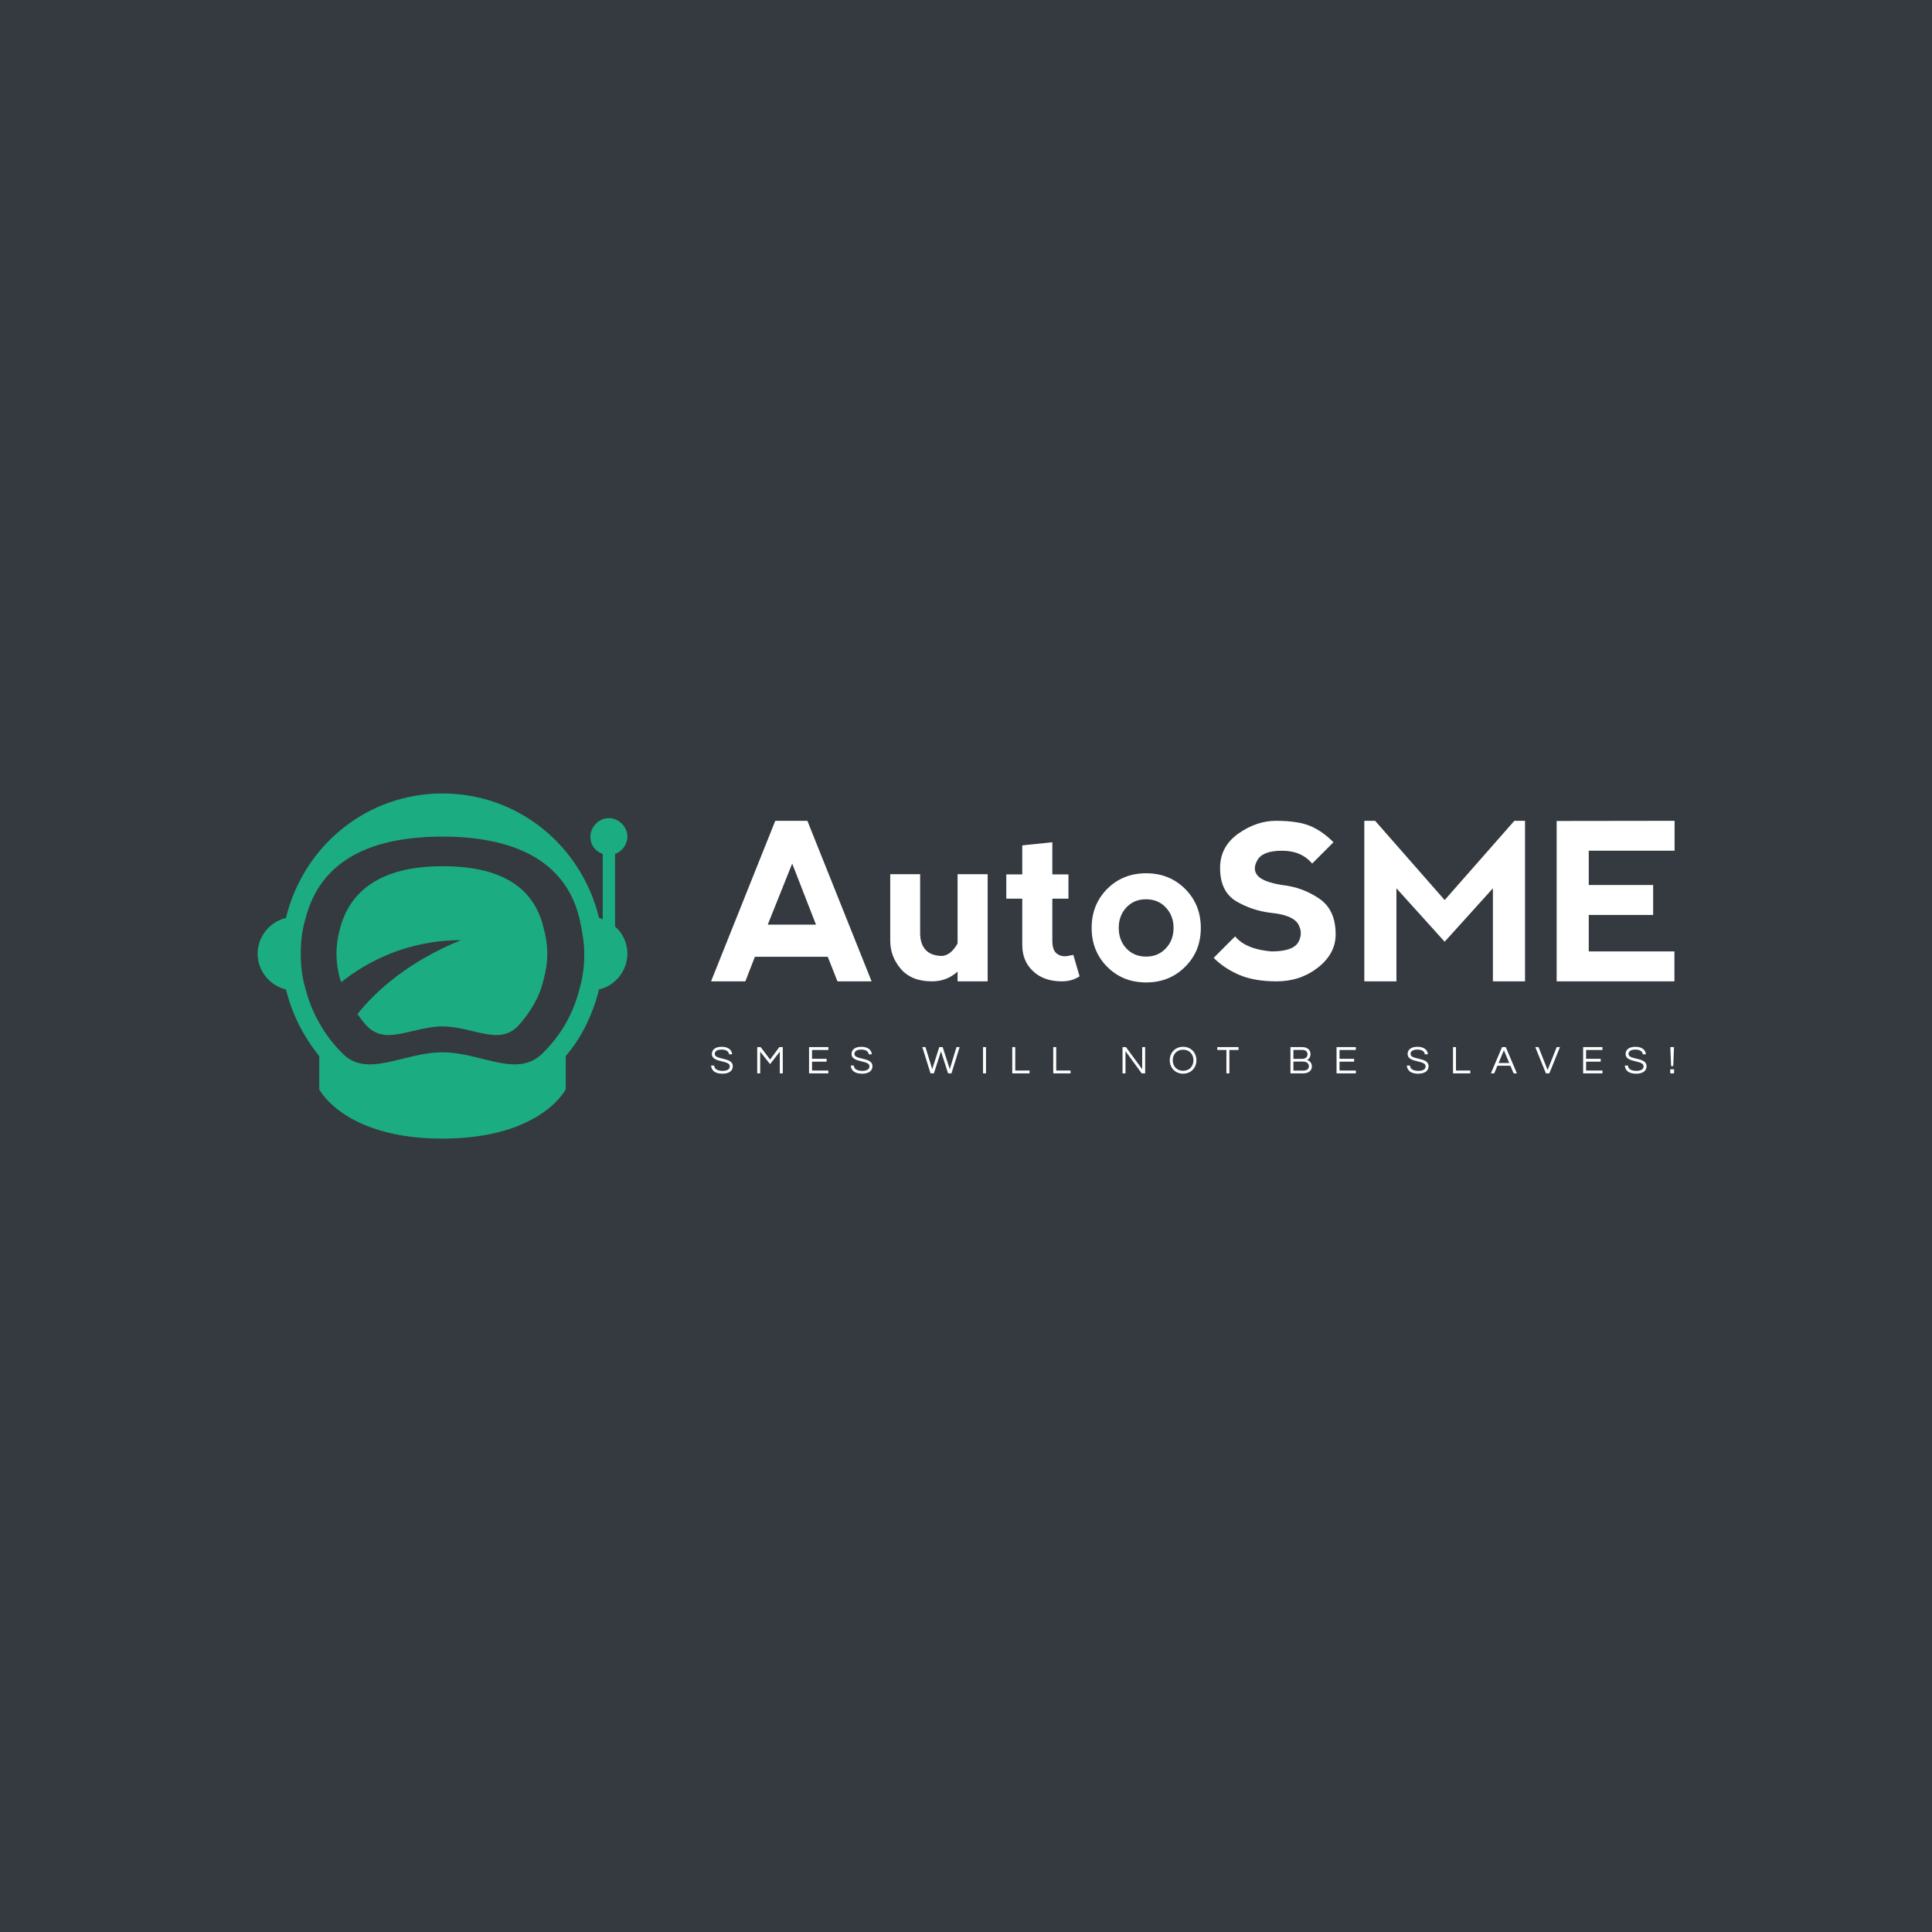 <svg data-v-fde0c5aa="" xmlns="http://www.w3.org/2000/svg" viewBox="0 0 300 300" class="iconLeftSlogan"><!----><defs data-v-fde0c5aa=""><!----></defs><rect data-v-fde0c5aa="" fill="#343a40" x="0" y="0" width="300px" height="300px" class="logo-background-square"></rect><defs data-v-fde0c5aa=""><!----></defs><g data-v-fde0c5aa="" id="e4ea3372-3a41-41ea-ae6b-74d75ec47a95" fill="#FFFFFF" transform="matrix(2.432,0,0,2.432,109.683,121.569)"><path d="M2.49 12.67L0.30 12.67L4.40 2.42L6.45 2.42L10.55 12.67L8.37 12.67L7.75 11.10L3.10 11.10L2.49 12.67ZM7 9.05L5.48 5.15L3.92 9.05L7 9.05ZM16.04 10.25L16.04 10.25L16.04 5.83L17.96 5.83L17.96 12.67L16.04 12.67L16.04 12.05L16.04 12.05Q15.35 12.67 14.40 12.67L14.40 12.67L14.40 12.67Q13.10 12.67 12.42 11.88L12.42 11.88L12.42 11.88Q11.74 11.09 11.74 10.07L11.74 10.07L11.74 5.83L13.65 5.83L13.65 9.59L13.65 9.59Q13.65 10.27 13.99 10.65L13.99 10.65L13.99 10.65Q14.33 11.03 15.03 11.05L15.03 11.05L15.03 11.05Q15.62 11.01 16.04 10.25ZM23.83 12.35L23.83 12.35Q23.34 12.67 22.70 12.67L22.70 12.67L22.70 12.67Q21.54 12.67 20.86 12.02L20.86 12.02L20.86 12.02Q20.17 11.38 20.17 10.35L20.17 10.35L20.17 7.39L19.15 7.39L19.15 5.84L20.17 5.84L20.17 3.99L22.09 3.79L22.09 5.84L23.12 5.84L23.12 7.39L22.09 7.39L22.09 10.08L22.09 10.08Q22.09 10.62 22.32 10.85L22.32 10.85L22.32 10.85Q22.55 11.07 22.91 11.07L22.91 11.07L22.91 11.07Q23.02 11.07 23.43 10.98L23.43 10.98L23.83 12.35ZM28.08 12.74L28.08 12.74Q26.59 12.74 25.59 11.74L25.59 11.74L25.59 11.74Q24.60 10.74 24.60 9.26L24.60 9.26L24.60 9.26Q24.60 7.77 25.59 6.77L25.59 6.77L25.59 6.77Q26.59 5.77 28.08 5.77L28.08 5.77L28.08 5.77Q29.57 5.77 30.57 6.77L30.57 6.77L30.57 6.77Q31.57 7.77 31.57 9.26L31.57 9.26L31.57 9.26Q31.57 10.75 30.57 11.74L30.57 11.74L30.57 11.74Q29.57 12.74 28.08 12.74L28.08 12.74ZM28.08 11.09L28.08 11.09L28.08 11.09Q28.85 11.09 29.34 10.56L29.34 10.56L29.34 10.56Q29.83 10.04 29.83 9.26L29.83 9.26L29.83 9.26Q29.83 8.48 29.34 7.96L29.34 7.96L29.34 7.96Q28.85 7.43 28.07 7.43L28.07 7.43L28.07 7.43Q27.30 7.43 26.81 7.96L26.81 7.96L26.81 7.96Q26.33 8.48 26.33 9.26L26.33 9.26L26.33 9.26Q26.33 10.04 26.81 10.56L26.81 10.56L26.81 10.56Q27.30 11.09 28.08 11.09ZM36.36 2.42L36.36 2.42Q37.79 2.42 38.58 2.76L38.58 2.76L38.58 2.76Q39.36 3.10 40.04 3.79L40.04 3.79L38.68 5.15L38.68 5.15Q37.99 4.33 36.76 4.33L36.76 4.33L36.76 4.33Q35.53 4.33 35.19 4.92L35.19 4.92L35.19 4.92Q34.85 5.50 35.19 5.91L35.19 5.91L35.19 5.91Q35.53 6.32 36.76 6.52L36.76 6.52L36.76 6.52Q38.06 6.66 39.12 7.38L39.12 7.38L39.12 7.38Q40.18 8.09 40.18 9.67L40.18 9.67L40.18 9.67Q40.18 10.90 39.05 11.79L39.05 11.79L39.05 11.79Q37.92 12.67 36.42 12.67L36.42 12.67L36.42 12.67Q34.99 12.67 34.03 12.26L34.03 12.26L34.03 12.26Q33.07 11.85 32.39 11.17L32.39 11.17L33.76 9.80L33.76 9.80Q34.44 10.62 36.08 10.76L36.08 10.76L36.08 10.76Q37.45 10.76 37.79 10.18L37.79 10.18L37.79 10.18Q38.12 9.60 37.79 9.02L37.79 9.02L37.79 9.02Q37.45 8.44 36.08 8.30L36.08 8.30L36.08 8.30Q34.85 8.16 33.82 7.55L33.82 7.55L33.82 7.55Q32.80 6.93 32.80 5.43L32.80 5.43L32.80 5.43Q32.80 4.07 33.96 3.24L33.96 3.24L33.96 3.24Q35.13 2.42 36.36 2.42L36.36 2.42ZM44.06 12.67L42.01 12.67L42.01 2.42L42.70 2.42L47.14 7.48L51.59 2.42L52.27 2.42L52.27 12.67L50.22 12.67L50.22 6.73L47.14 10.14L44.06 6.73L44.06 12.67ZM61.81 12.67L54.29 12.67L54.29 2.43L61.82 2.42L61.82 4.33L56.34 4.33L56.34 6.52L60.45 6.52L60.45 8.43L56.34 8.43L56.34 10.76L61.81 10.76L61.81 12.67Z"></path></g><defs data-v-fde0c5aa=""><!----></defs><g data-v-fde0c5aa="" id="3340bf11-5cef-4981-b617-999a11a8af63" stroke="none" fill="#1cac81" transform="matrix(1.914,0,0,1.914,30.431,111.725)"><path fill-rule="evenodd" clip-rule="evenodd" d="M34 10.9c.6-.2 1-.8 1-1.4 0-.8-.7-1.5-1.5-1.5S32 8.7 32 9.5c0 .7.4 1.2 1 1.4v5.3c-.1 0-.2-.1-.3-.1C31.3 10.3 26.2 6 20 6 13.8 6 8.7 10.3 7.3 16.1 6 16.4 5 17.6 5 19s1 2.6 2.3 2.9c.5 2 1.4 3.8 2.7 5.4V30s2 4 10 4 10-4 10-4v-2.7c1.3-1.5 2.2-3.4 2.7-5.4C34 21.6 35 20.4 35 19c0-.9-.4-1.7-1-2.2v-5.9zm-2.9 11c-.5 2-1.5 3.7-2.9 5.1-2.1 2.2-5 0-8.2 0-3.2 0-6.2 2.2-8.2 0-1.4-1.4-2.4-3.2-2.9-5.1-.3-1-.4-1.9-.4-2.9s.1-1.9.4-2.9c1.3-5 5.8-6.6 11.1-6.6 5.4 0 9.9 1.7 11.1 6.6.2.9.4 1.9.4 2.9s-.1 1.9-.4 2.9zM20 11.9c-4 0-7.3 1.3-8.3 5-.2.7-.3 1.4-.3 2.1 0 .7.1 1.4.3 2.1l.1.2c2-1.6 5.3-3.4 9.7-3.4-4.2 1.7-6.9 4.1-8.4 6 .3.4.5.7.8 1 .5.5 1.1.7 1.7.7 1.3 0 2.8-.7 4.4-.7 1.6 0 3.1.7 4.4.7.6 0 1.2-.2 1.7-.7 1-1.1 1.8-2.4 2.1-3.8.2-.7.3-1.4.3-2.1 0-.7-.1-1.4-.3-2.1-.9-3.8-4.2-5-8.2-5z"></path></g><defs data-v-fde0c5aa=""><!----></defs><g data-v-fde0c5aa="" id="71d31937-e3d5-4278-8b76-eb94c311fd14" fill="#FFFFFF" transform="matrix(0.44,0,0,0.44,110.215,161.622)"><path d="M1.75 4.65C1.75 4.03 2.11 3.08 4.21 3.08C5.91 3.08 6.69 3.82 6.80 4.75L7.88 4.75C7.80 3.36 6.68 2.10 4.21 2.10C1.89 2.10 0.73 3.15 0.73 4.66C0.73 7.84 7.07 6.69 7.07 8.96C7.07 10.05 6.09 10.60 4.52 10.60C2.91 10.60 1.61 10.05 1.54 8.71L0.45 8.71C0.59 10.37 1.71 11.59 4.45 11.59C6.73 11.59 8.12 10.64 8.12 8.92C8.12 5.68 1.75 6.80 1.75 4.65ZM24.54 2.21L21.28 6.61L17.96 2.21L16.74 2.21L16.74 11.48L17.79 11.48L17.79 3.81L21.28 8.22L24.71 3.81L24.71 11.48L25.76 11.48L25.76 2.21ZM41.85 3.22L41.85 2.21L35.03 2.21L35.03 11.48L41.85 11.48L41.85 10.47L36.08 10.47L36.08 7.35L41.23 7.35L41.23 6.33L36.08 6.33L36.08 3.22ZM51.04 4.65C51.04 4.03 51.41 3.08 53.51 3.08C55.20 3.08 55.99 3.82 56.10 4.75L57.18 4.75C57.09 3.36 55.97 2.10 53.51 2.10C51.18 2.10 50.02 3.15 50.02 4.66C50.02 7.84 56.36 6.69 56.36 8.96C56.36 10.05 55.38 10.60 53.82 10.60C52.21 10.60 50.90 10.05 50.83 8.71L49.74 8.71C49.88 10.37 51.00 11.59 53.75 11.59C56.03 11.59 57.41 10.64 57.41 8.92C57.41 5.68 51.04 6.80 51.04 4.65ZM81.59 3.70L84.10 11.48L85.29 11.48L88.17 2.21L87.07 2.21L84.69 10.00L82.19 2.21L80.99 2.21L78.50 10.00L76.12 2.21L75.01 2.21L77.90 11.48L79.09 11.48ZM97.48 2.21L96.43 2.21L96.43 11.48L97.48 11.48ZM106.75 2.21L106.75 11.48L112.85 11.48L112.85 10.47L107.80 10.47L107.80 2.21ZM121.21 2.21L121.21 11.48L127.32 11.48L127.32 10.47L122.26 10.47L122.26 2.21ZM152.60 2.21L152.60 10.01L146.87 2.21L145.66 2.21L145.66 11.48L146.71 11.48L146.71 3.65L152.43 11.48L153.65 11.48L153.65 2.21ZM167.03 2.10C164.22 2.10 162.33 4.21 162.33 6.85C162.33 9.48 164.22 11.59 167.03 11.59C169.85 11.59 171.74 9.48 171.74 6.85C171.74 4.21 169.85 2.10 167.03 2.10ZM167.03 10.57C164.78 10.57 163.38 8.93 163.38 6.85C163.38 4.76 164.78 3.12 167.03 3.12C169.29 3.12 170.69 4.76 170.69 6.85C170.69 8.93 169.29 10.57 167.03 10.57ZM186.61 2.21L179.09 2.21L179.09 3.22L182.32 3.22L182.32 11.48L183.37 11.48L183.37 3.22L186.61 3.22ZM210.76 6.75C211.41 6.45 212.00 5.85 212.00 4.66C212.00 3.54 211.26 2.21 209.08 2.21L204.92 2.21L204.92 11.48L209.31 11.48C211.43 11.48 212.48 10.43 212.48 9.04C212.48 7.66 211.54 7 210.76 6.75ZM205.97 3.21L209.19 3.21C210.46 3.21 210.95 3.98 210.95 4.75C210.95 5.88 210.04 6.36 209.08 6.36L205.97 6.36ZM209.43 10.49L205.97 10.49L205.97 7.31L209.31 7.31C210.78 7.31 211.43 8.09 211.43 8.96C211.43 9.93 210.70 10.49 209.43 10.49ZM228.00 3.22L228.00 2.21L221.19 2.21L221.19 11.48L228.00 11.48L228.00 10.47L222.24 10.47L222.24 7.35L227.39 7.35L227.39 6.33L222.24 6.33L222.24 3.22ZM247.30 4.65C247.30 4.03 247.66 3.08 249.76 3.08C251.45 3.08 252.24 3.82 252.35 4.75L253.43 4.75C253.34 3.36 252.22 2.10 249.76 2.10C247.44 2.10 246.27 3.15 246.27 4.66C246.27 7.84 252.62 6.69 252.62 8.96C252.62 10.05 251.64 10.60 250.07 10.60C248.46 10.60 247.16 10.05 247.09 8.71L245.99 8.71C246.13 10.37 247.25 11.59 250.00 11.59C252.28 11.59 253.67 10.64 253.67 8.92C253.67 5.68 247.30 6.80 247.30 4.65ZM262.29 2.21L262.29 11.48L268.39 11.48L268.39 10.47L263.34 10.47L263.34 2.21ZM280.91 2.21L279.59 2.21L275.66 11.48L276.82 11.48L277.96 8.79L282.55 8.79L283.68 11.48L284.84 11.48ZM278.36 7.83L280.25 3.30L282.14 7.83ZM298.89 2.21L295.68 10.29L292.47 2.21L291.33 2.21L295.08 11.48L296.28 11.48L300.03 2.21ZM315.03 3.22L315.03 2.21L308.21 2.21L308.21 11.48L315.03 11.48L315.03 10.47L309.26 10.47L309.26 7.35L314.41 7.35L314.41 6.33L309.26 6.33L309.26 3.22ZM324.23 4.65C324.23 4.03 324.59 3.08 326.69 3.08C328.38 3.08 329.17 3.82 329.28 4.75L330.36 4.75C330.27 3.36 329.15 2.10 326.69 2.10C324.37 2.10 323.20 3.15 323.20 4.66C323.20 7.84 329.55 6.69 329.55 8.96C329.55 10.05 328.57 10.60 327.00 10.60C325.39 10.60 324.09 10.05 324.02 8.71L322.92 8.71C323.06 10.37 324.18 11.59 326.93 11.59C329.21 11.59 330.60 10.64 330.60 8.92C330.60 5.68 324.23 6.80 324.23 4.65ZM338.95 10.05L338.95 11.48L340.31 11.48L340.31 10.05ZM340.02 8.92L340.28 2.21L338.98 2.21L339.25 8.92Z"></path></g></svg>